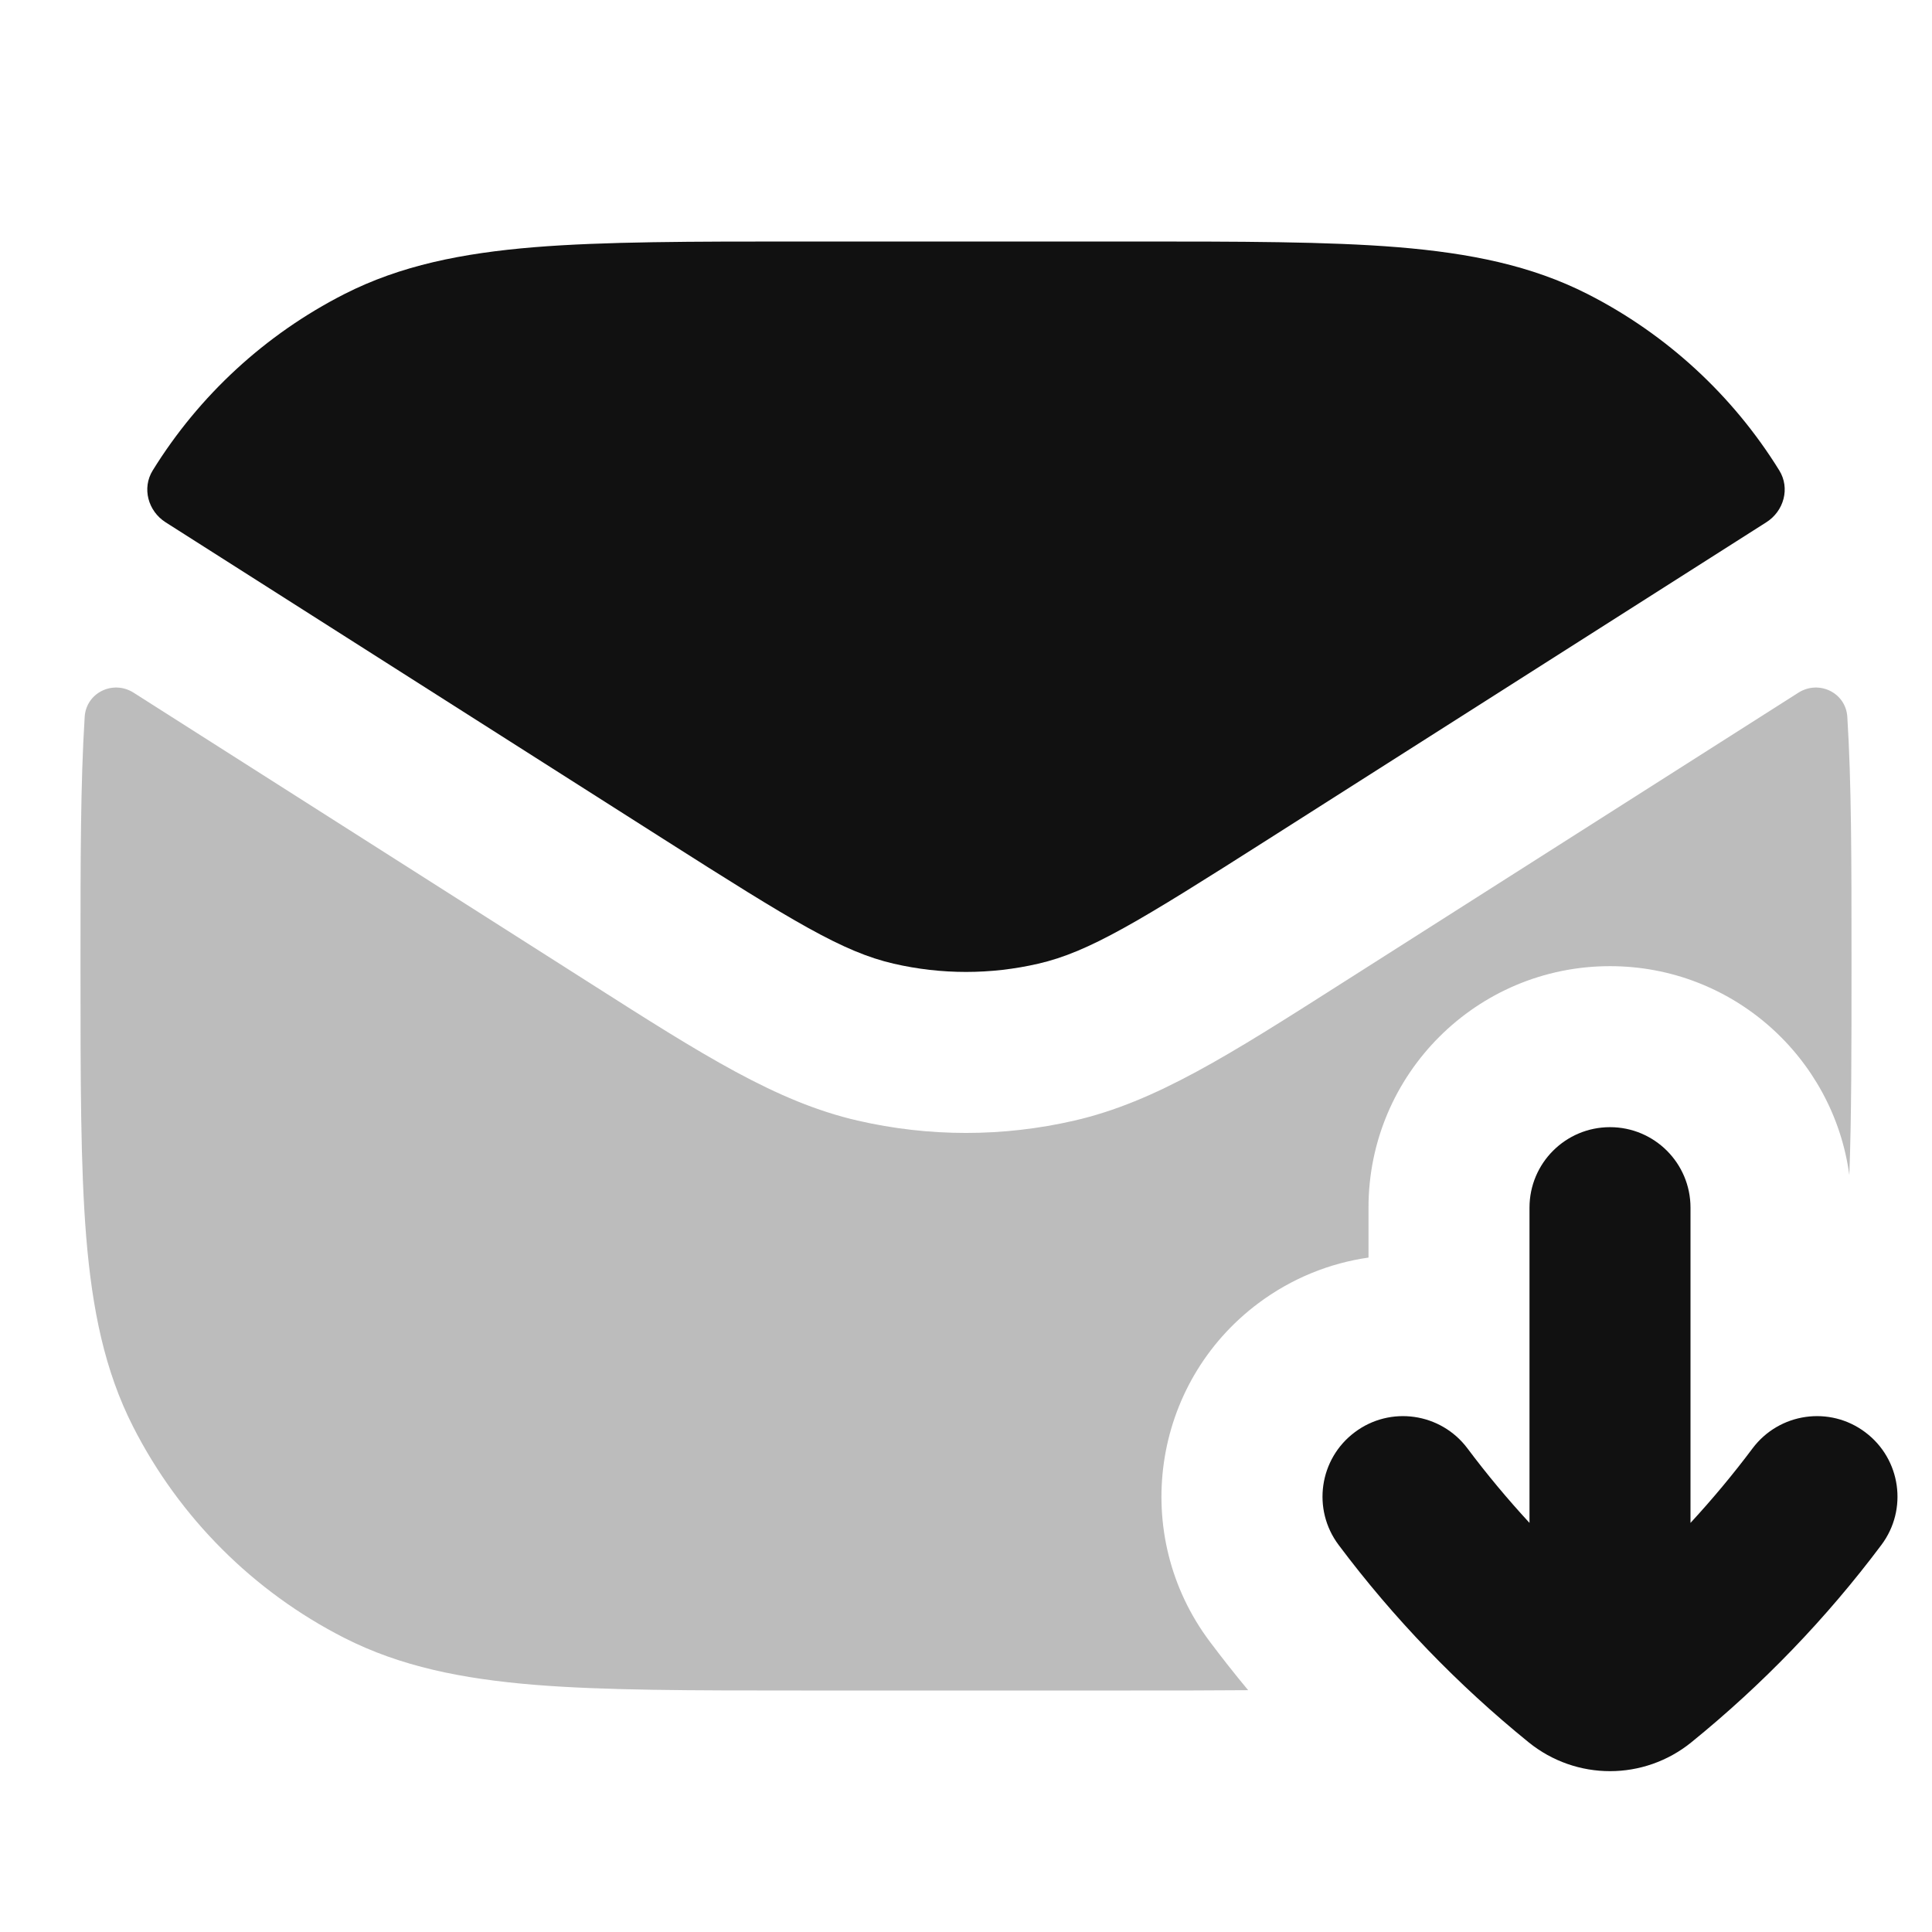 <svg width="24" height="24" viewBox="0 0 24 24" fill="none" xmlns="http://www.w3.org/2000/svg">
<path opacity="0.28" d="M22.34 8.605C22.595 8.443 22.929 8.604 22.948 8.905C23 9.729 23 10.702 23 11.872L23 12.044C23 13.033 23 13.875 22.973 14.597C22.775 13.131 21.519 12.002 20 12.002C18.343 12.002 17 13.345 17 15.002V15.622C16.518 15.691 16.046 15.879 15.628 16.192C14.303 17.186 14.034 19.066 15.028 20.392C15.182 20.597 15.341 20.799 15.505 20.996C15.057 21 14.571 21 14.044 21H9.956C8.593 21 7.509 21 6.635 20.929C5.739 20.855 4.975 20.702 4.276 20.346C3.147 19.771 2.229 18.853 1.654 17.724C1.298 17.025 1.145 16.261 1.071 15.366C1 14.491 1 13.407 1 12.044L1 11.872C1 10.702 1 9.729 1.052 8.905C1.071 8.604 1.405 8.443 1.66 8.605L7.328 12.212C8.73 13.105 9.645 13.688 10.652 13.92C11.539 14.125 12.461 14.125 13.348 13.92C14.355 13.688 15.27 13.105 16.672 12.212L22.34 8.605Z" fill="#111111"/>
<path d="M14.044 3H9.956C8.593 3 7.509 3 6.635 3.071C5.739 3.145 4.975 3.298 4.276 3.654C3.295 4.154 2.473 4.913 1.897 5.844C1.761 6.064 1.839 6.349 2.057 6.488L8.242 10.423C9.862 11.454 10.472 11.826 11.101 11.971C11.693 12.108 12.308 12.108 12.899 11.971C13.528 11.826 14.139 11.454 15.758 10.423L21.943 6.487C22.161 6.348 22.239 6.064 22.103 5.844C21.527 4.913 20.705 4.154 19.724 3.654C19.025 3.298 18.261 3.145 17.366 3.071C16.491 3 15.407 3 14.044 3Z" fill="#111111"/>
<path d="M20 22.002C20.358 22.002 20.716 21.882 21.01 21.644C21.894 20.927 22.688 20.104 23.371 19.192C23.703 18.75 23.613 18.123 23.171 17.792C22.73 17.46 22.103 17.55 21.771 17.992C21.53 18.314 21.272 18.623 21 18.918V15.002C21 14.449 20.552 14.002 20 14.002C19.448 14.002 19 14.449 19 15.002V18.918C18.728 18.623 18.47 18.314 18.229 17.992C17.897 17.55 17.27 17.46 16.829 17.792C16.387 18.123 16.297 18.75 16.629 19.192C17.312 20.104 18.106 20.927 18.99 21.644C19.284 21.882 19.642 22.002 20 22.002Z" fill="#111111"/>
</svg>
